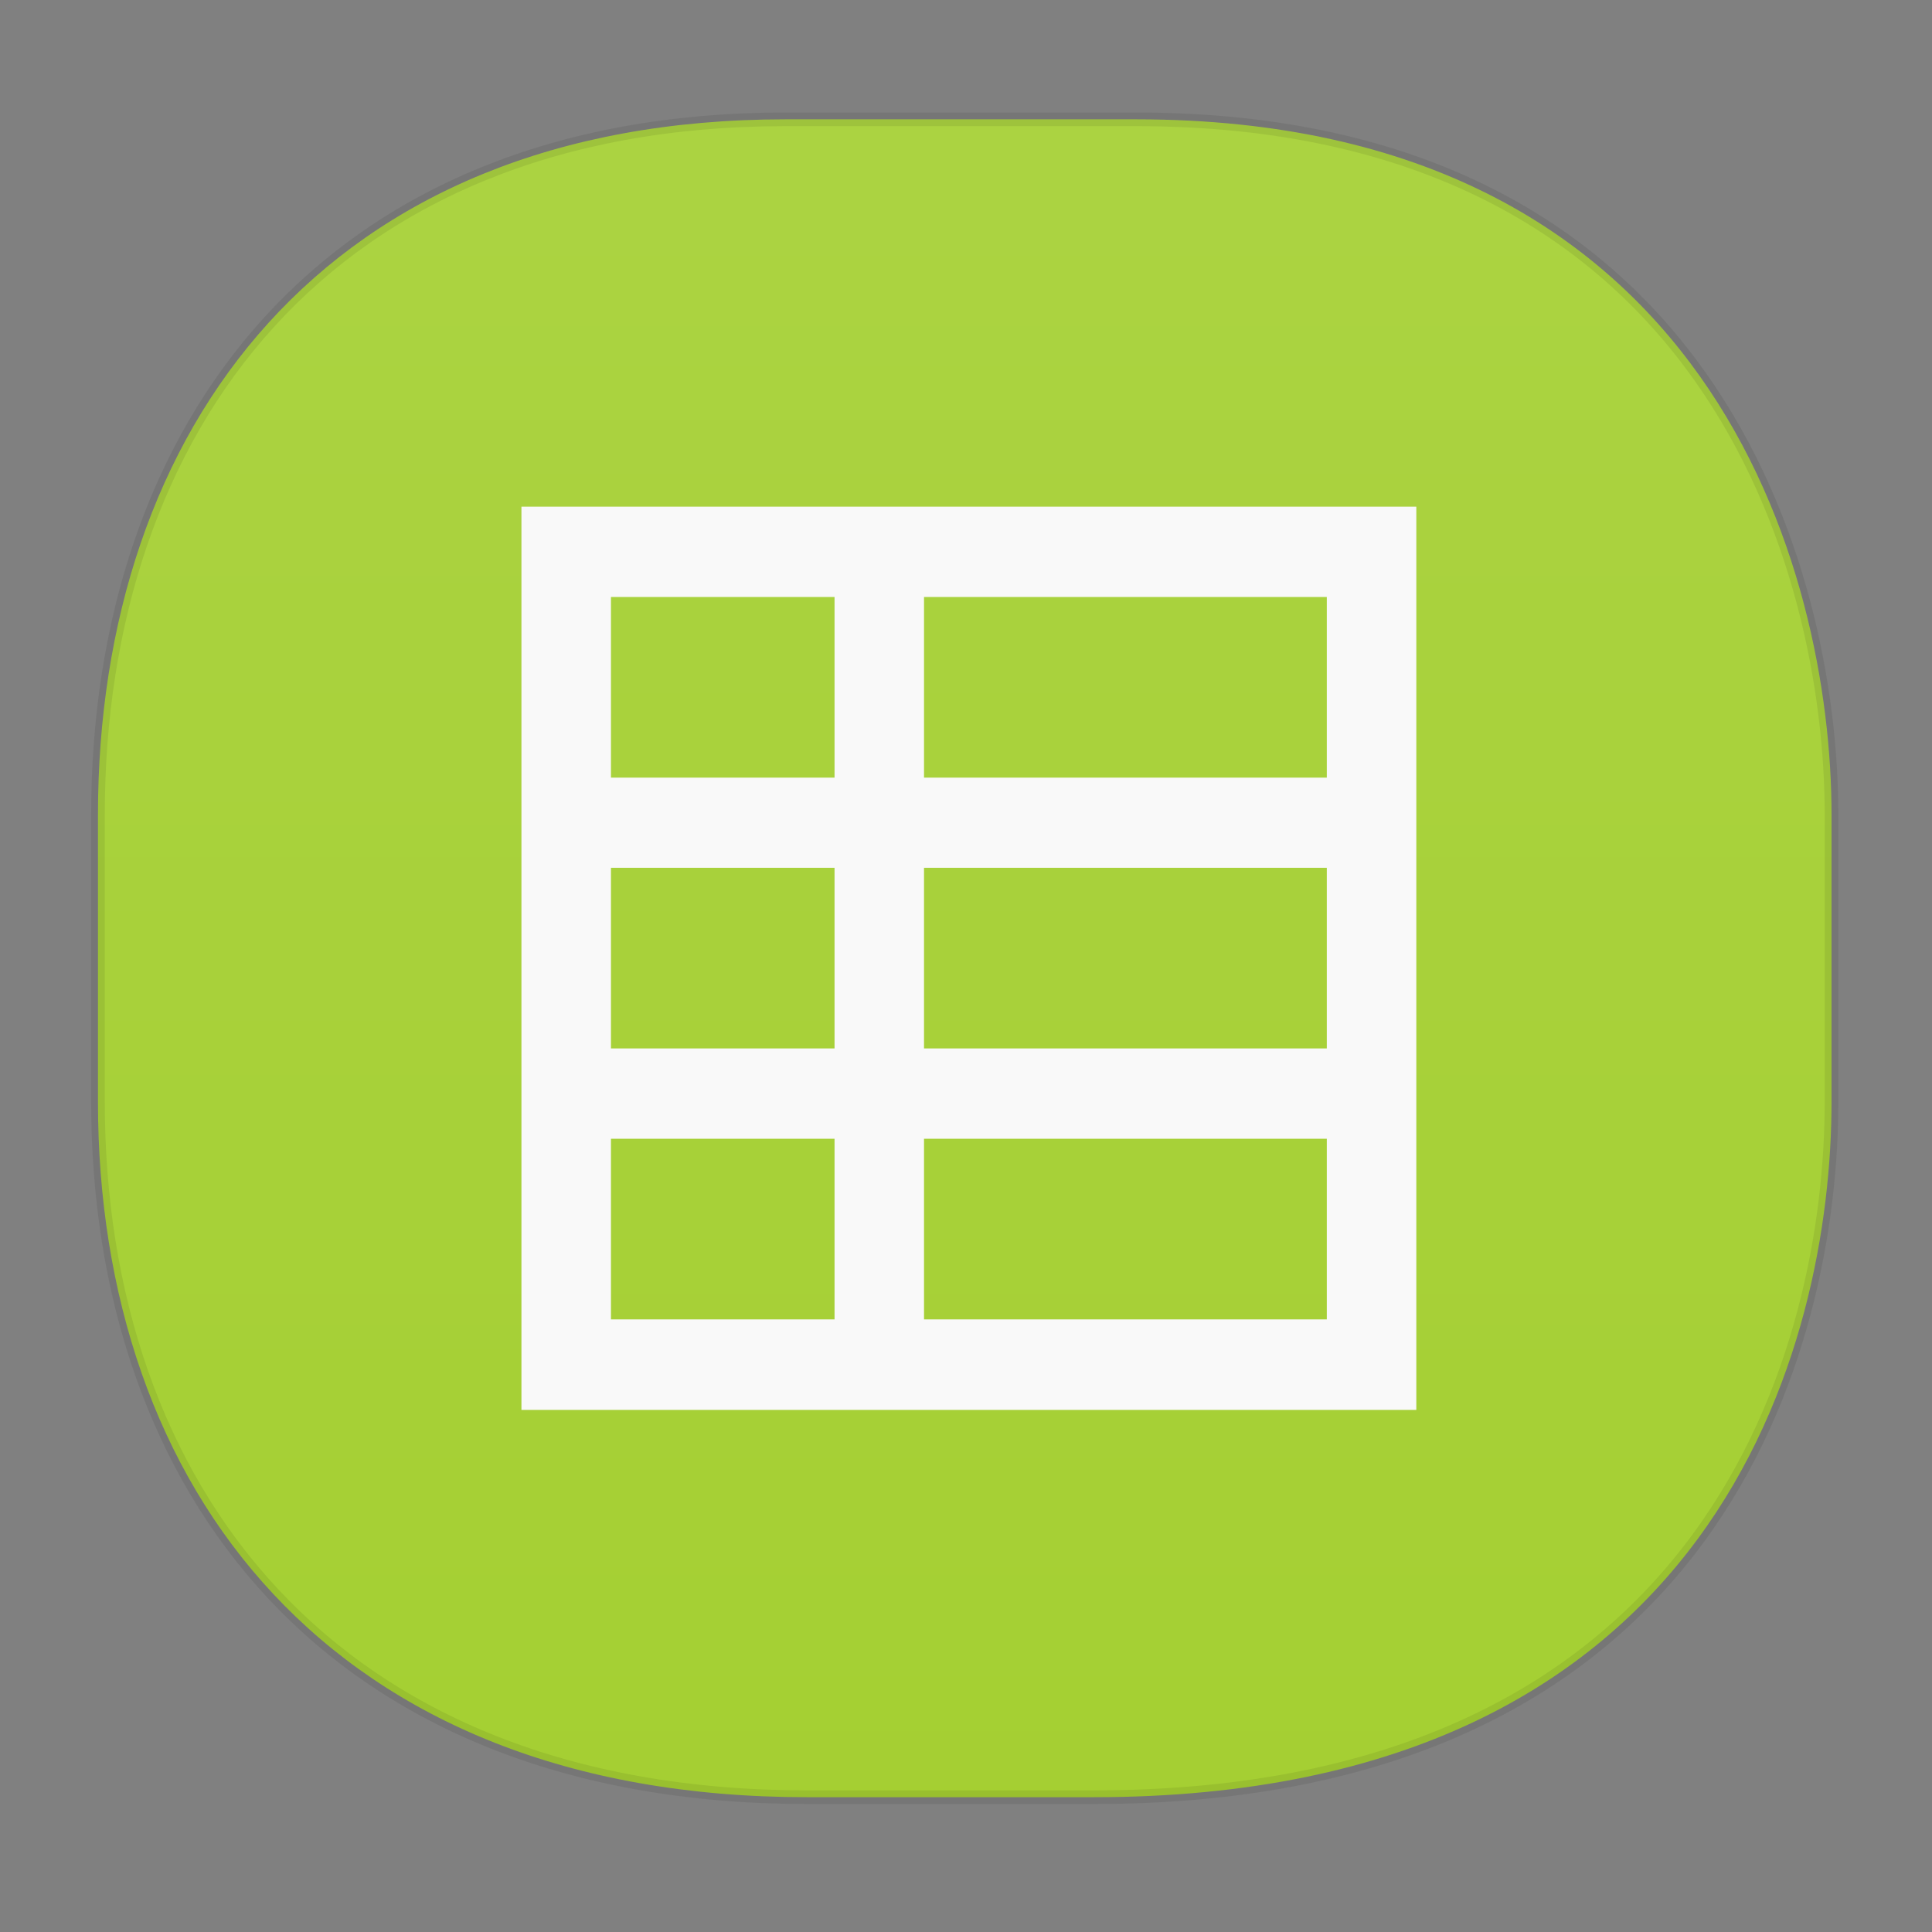 <svg xmlns="http://www.w3.org/2000/svg" xmlns:xlink="http://www.w3.org/1999/xlink" width="48" height="48" version="1.1" id="svg38"><rect width="100%" height="100%" fill="#808080" stroke="none"/><defs id="defs22"><style id="style4511"/><style id="style4511-26"/><style id="style4511-9"/><style id="style4552"/><style id="style4511-2"/><linearGradient gradientTransform="rotate(-90 -9.971 60.656)" gradientUnits="userSpaceOnUse" x2="47" x1="1" id="linearGradient3764-3675"><stop id="stop1186" stop-opacity="1" stop-color="#a4cf31"/><stop id="stop1188" stop-opacity="1" stop-color="#abd341" offset="1"/></linearGradient><clipPath id="clipPath-676985511"/><linearGradient xlink:href="#linearGradient3764-3675" id="linearGradient1303" x1="2.265" y1="23.808" x2="45.674" y2="23.808" gradientUnits="userSpaceOnUse"/></defs><style id="style4485" type="text/css"/><path d="M19.506 2.965h8.73c14.292 0 17.268 11.247 17.268 17.282v7.123c0 5.96-2.778 17.281-18.329 17.281h-7.121c-11.882 0-17.62-7.707-17.62-17.281v-7.123c0-9.574 5.622-17.282 17.072-17.282z" id="rect4144" opacity="1" fill="url(#linearGradient1303)" fill-opacity="1" stroke="#000" stroke-width=".339" stroke-linecap="square" stroke-linejoin="bevel" stroke-miterlimit="4" stroke-dasharray="none" stroke-dashoffset="0" stroke-opacity=".078"/><path id="path1229-2" d="M35.188 12.588v22.441H12.955V12.588h22.233m-2.224 2.244H22.957v4.488h10.007m-12.23-4.488h-5.555v4.488h5.555m12.23 2.24H22.957v4.488h10.007m-12.23-4.488h-5.555v4.488h5.555m12.23 2.244H22.957v4.488h10.007m-12.23-4.488h-5.555v4.488h5.555m0-4.488" fill="#f9f9f9" fill-opacity="1" fill-rule="nonzero" stroke="none" stroke-width="1.117"/></svg>
